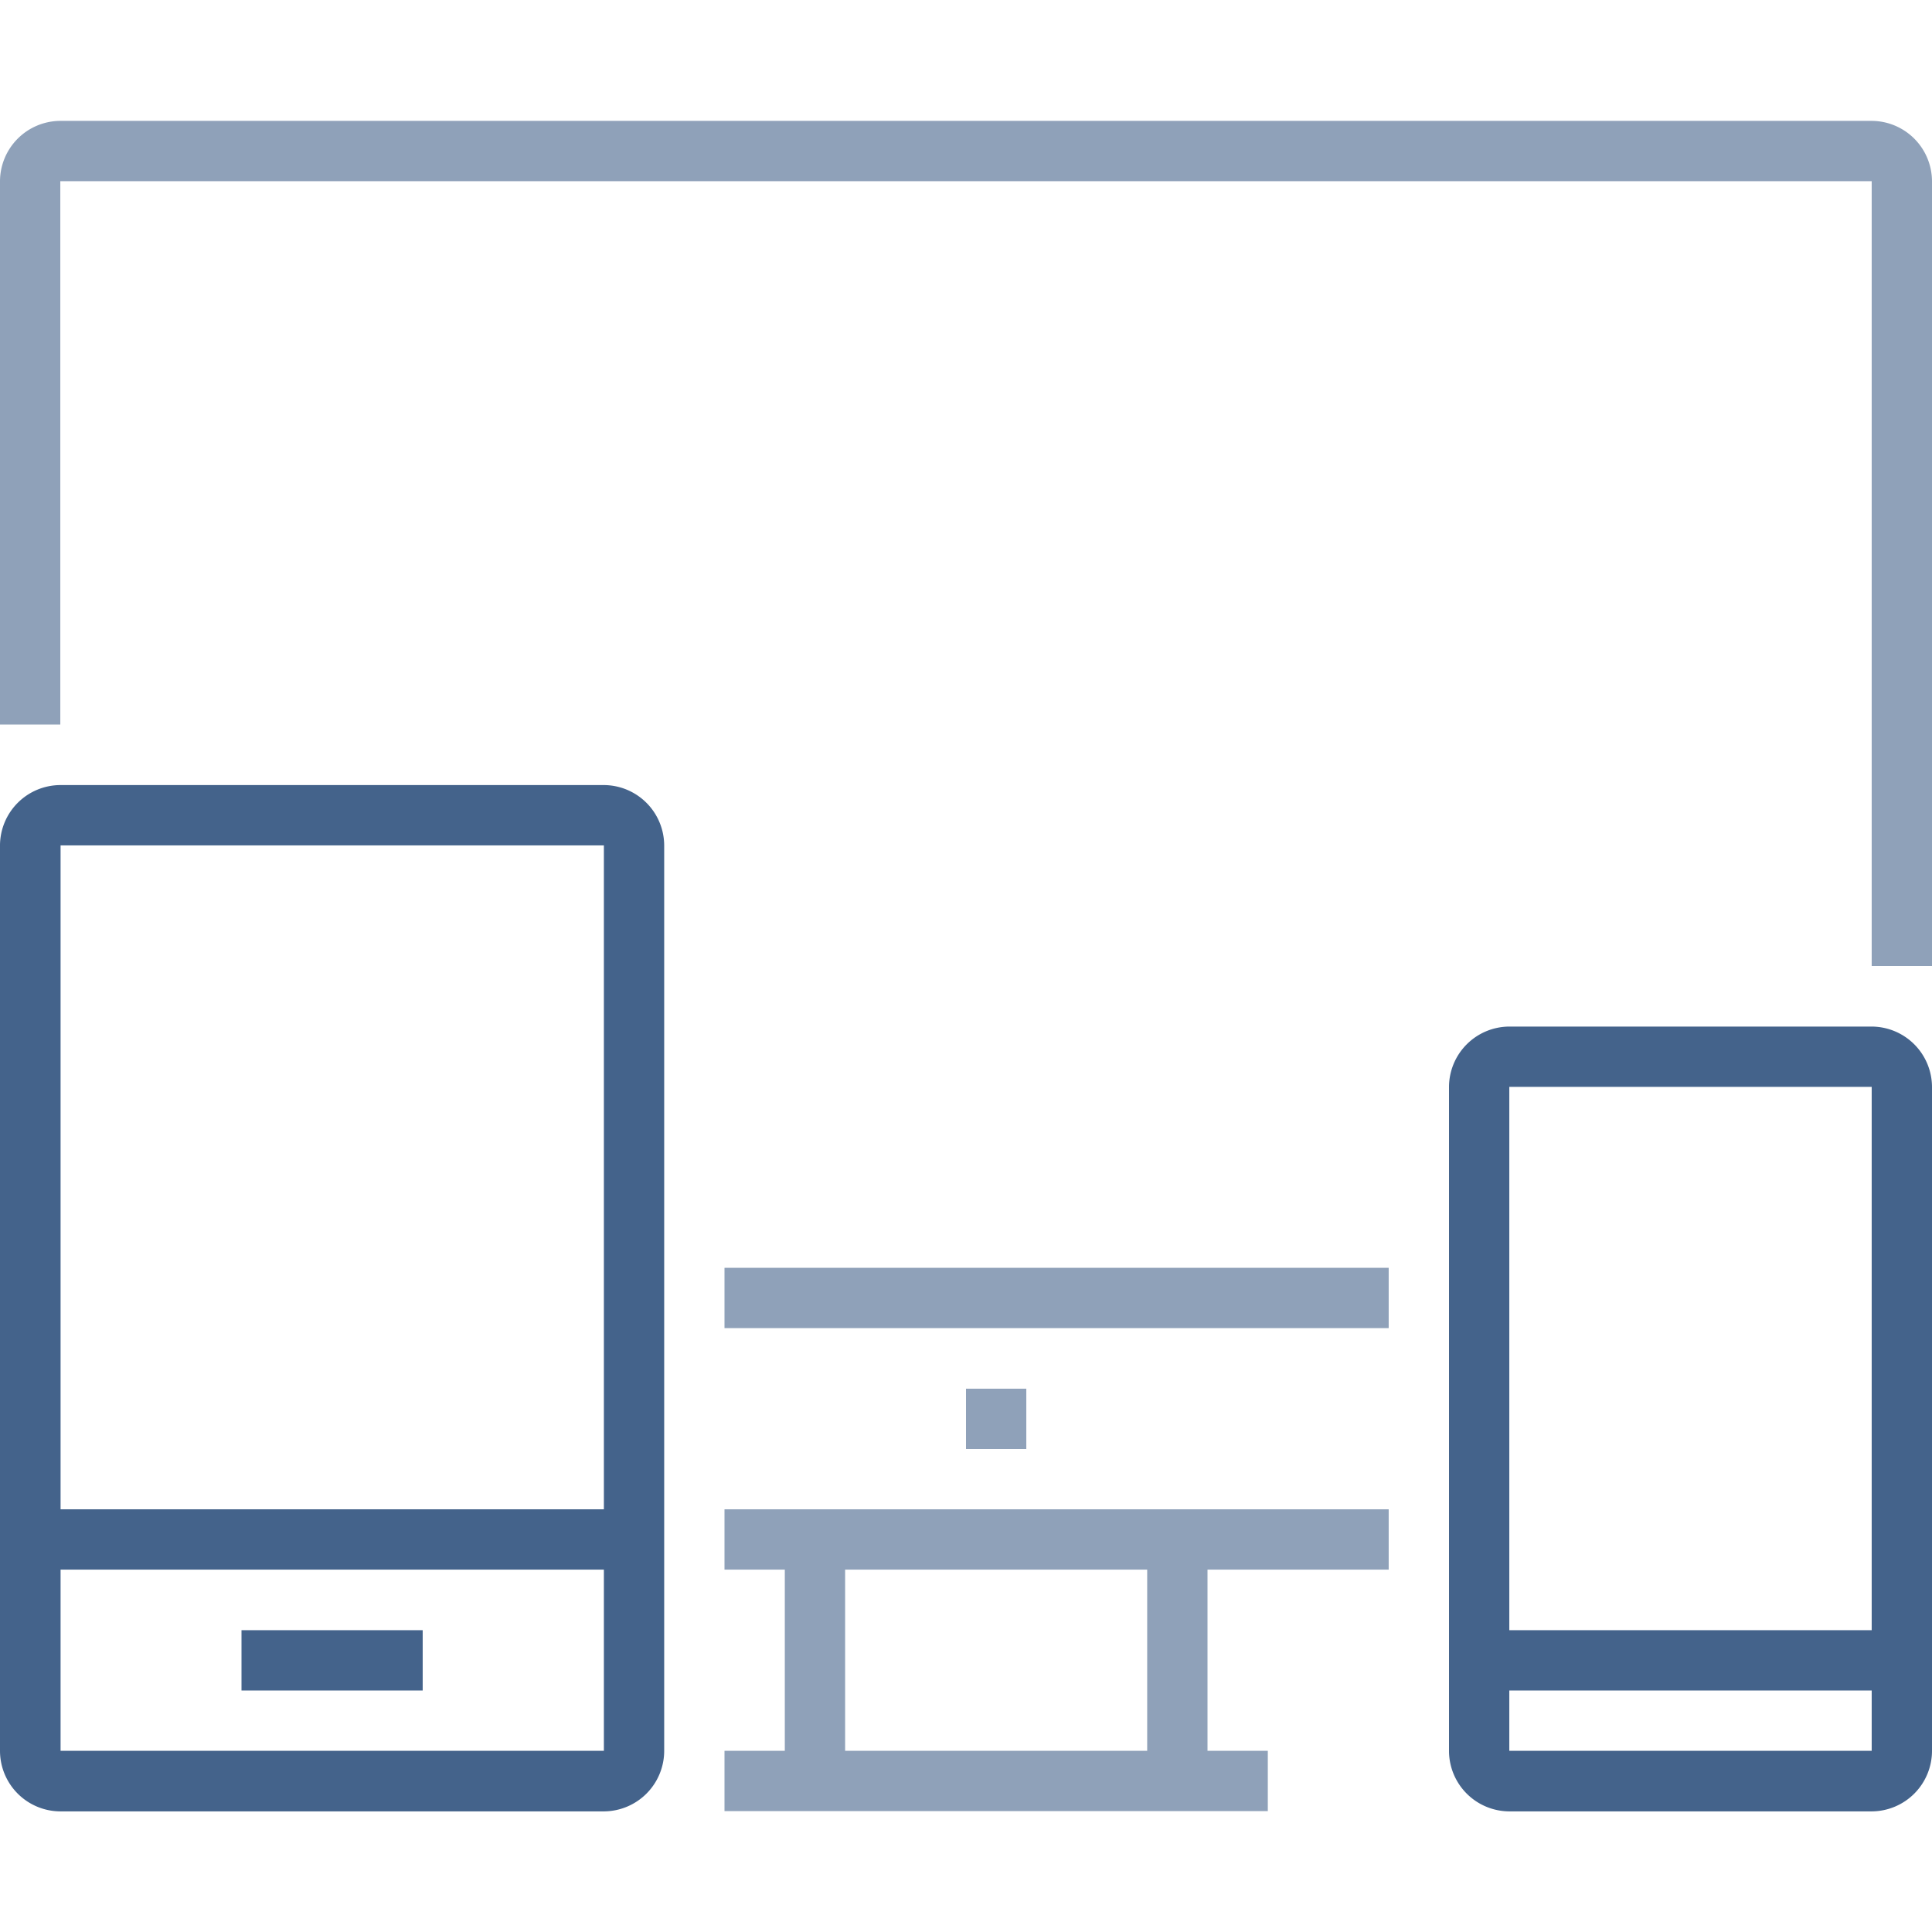 <svg data-name="Layer 1" xmlns="http://www.w3.org/2000/svg" viewBox="0 0 74 74">
                                            <defs>
                                                <style>
                                                    .wd-1 {
                                                        opacity: 0.6;
                                                    }
                                                    
                                                    wd-1,
                                                    .wd-2 {
                                                        fill: #44638B;
                                                    }
                                                </style>
                                            </defs>
                                            <title>Artboard 52</title>
                                            <g class="wd-1">
                                                <rect class="wd-2" x="43.94" y="58.97" width="2.31" height="9.25" />
                                                <rect class="wd-2" x="30.06" y="58.97" width="2.31" height="9.25" />
                                                <rect class="wd-2" x="27.75" y="67.06" width="20.81" height="2.31" />
                                                <rect class="wd-2" x="27.75" y="48.56" width="25.44" height="2.31" />
                                                <rect class="wd-2" x="37" y="53.19" width="2.31" height="2.31" />
                                                <rect class="wd-2" x="27.75" y="57.81" width="25.44" height="2.31" />
                                                <path class="wd-2" d="M74,37H71.69V6.94H2.31V27.75H0V6.94A2.32,2.32,0,0,1,2.31,4.63H71.69A2.32,2.32,0,0,1,74,6.94Z" /> </g>
                                            <rect class="wd-2" x="1.16" y="57.81" width="23.13" height="2.31" />
                                            <path class="wd-2" d="M23.13,69.38H2.31A2.32,2.32,0,0,1,0,67.06V32.38a2.32,2.32,0,0,1,2.31-2.31H23.13a2.32,2.32,0,0,1,2.31,2.31V67.06A2.32,2.32,0,0,1,23.13,69.38Zm-20.81-37V67.06H23.13V32.38Z" />
                                            <path class="wd-2" d="M71.69,69.38H57.81a2.32,2.32,0,0,1-2.31-2.31V41.63a2.32,2.32,0,0,1,2.31-2.31H71.69A2.32,2.32,0,0,1,74,41.63V67.06A2.32,2.32,0,0,1,71.69,69.38ZM57.81,41.63V67.06H71.69V41.63Z" />
                                            <rect class="wd-2" x="56.66" y="62.44" width="16.19" height="2.31" />
                                            <rect class="wd-2" x="9.25" y="62.44" width="6.94" height="2.31" /> </svg>